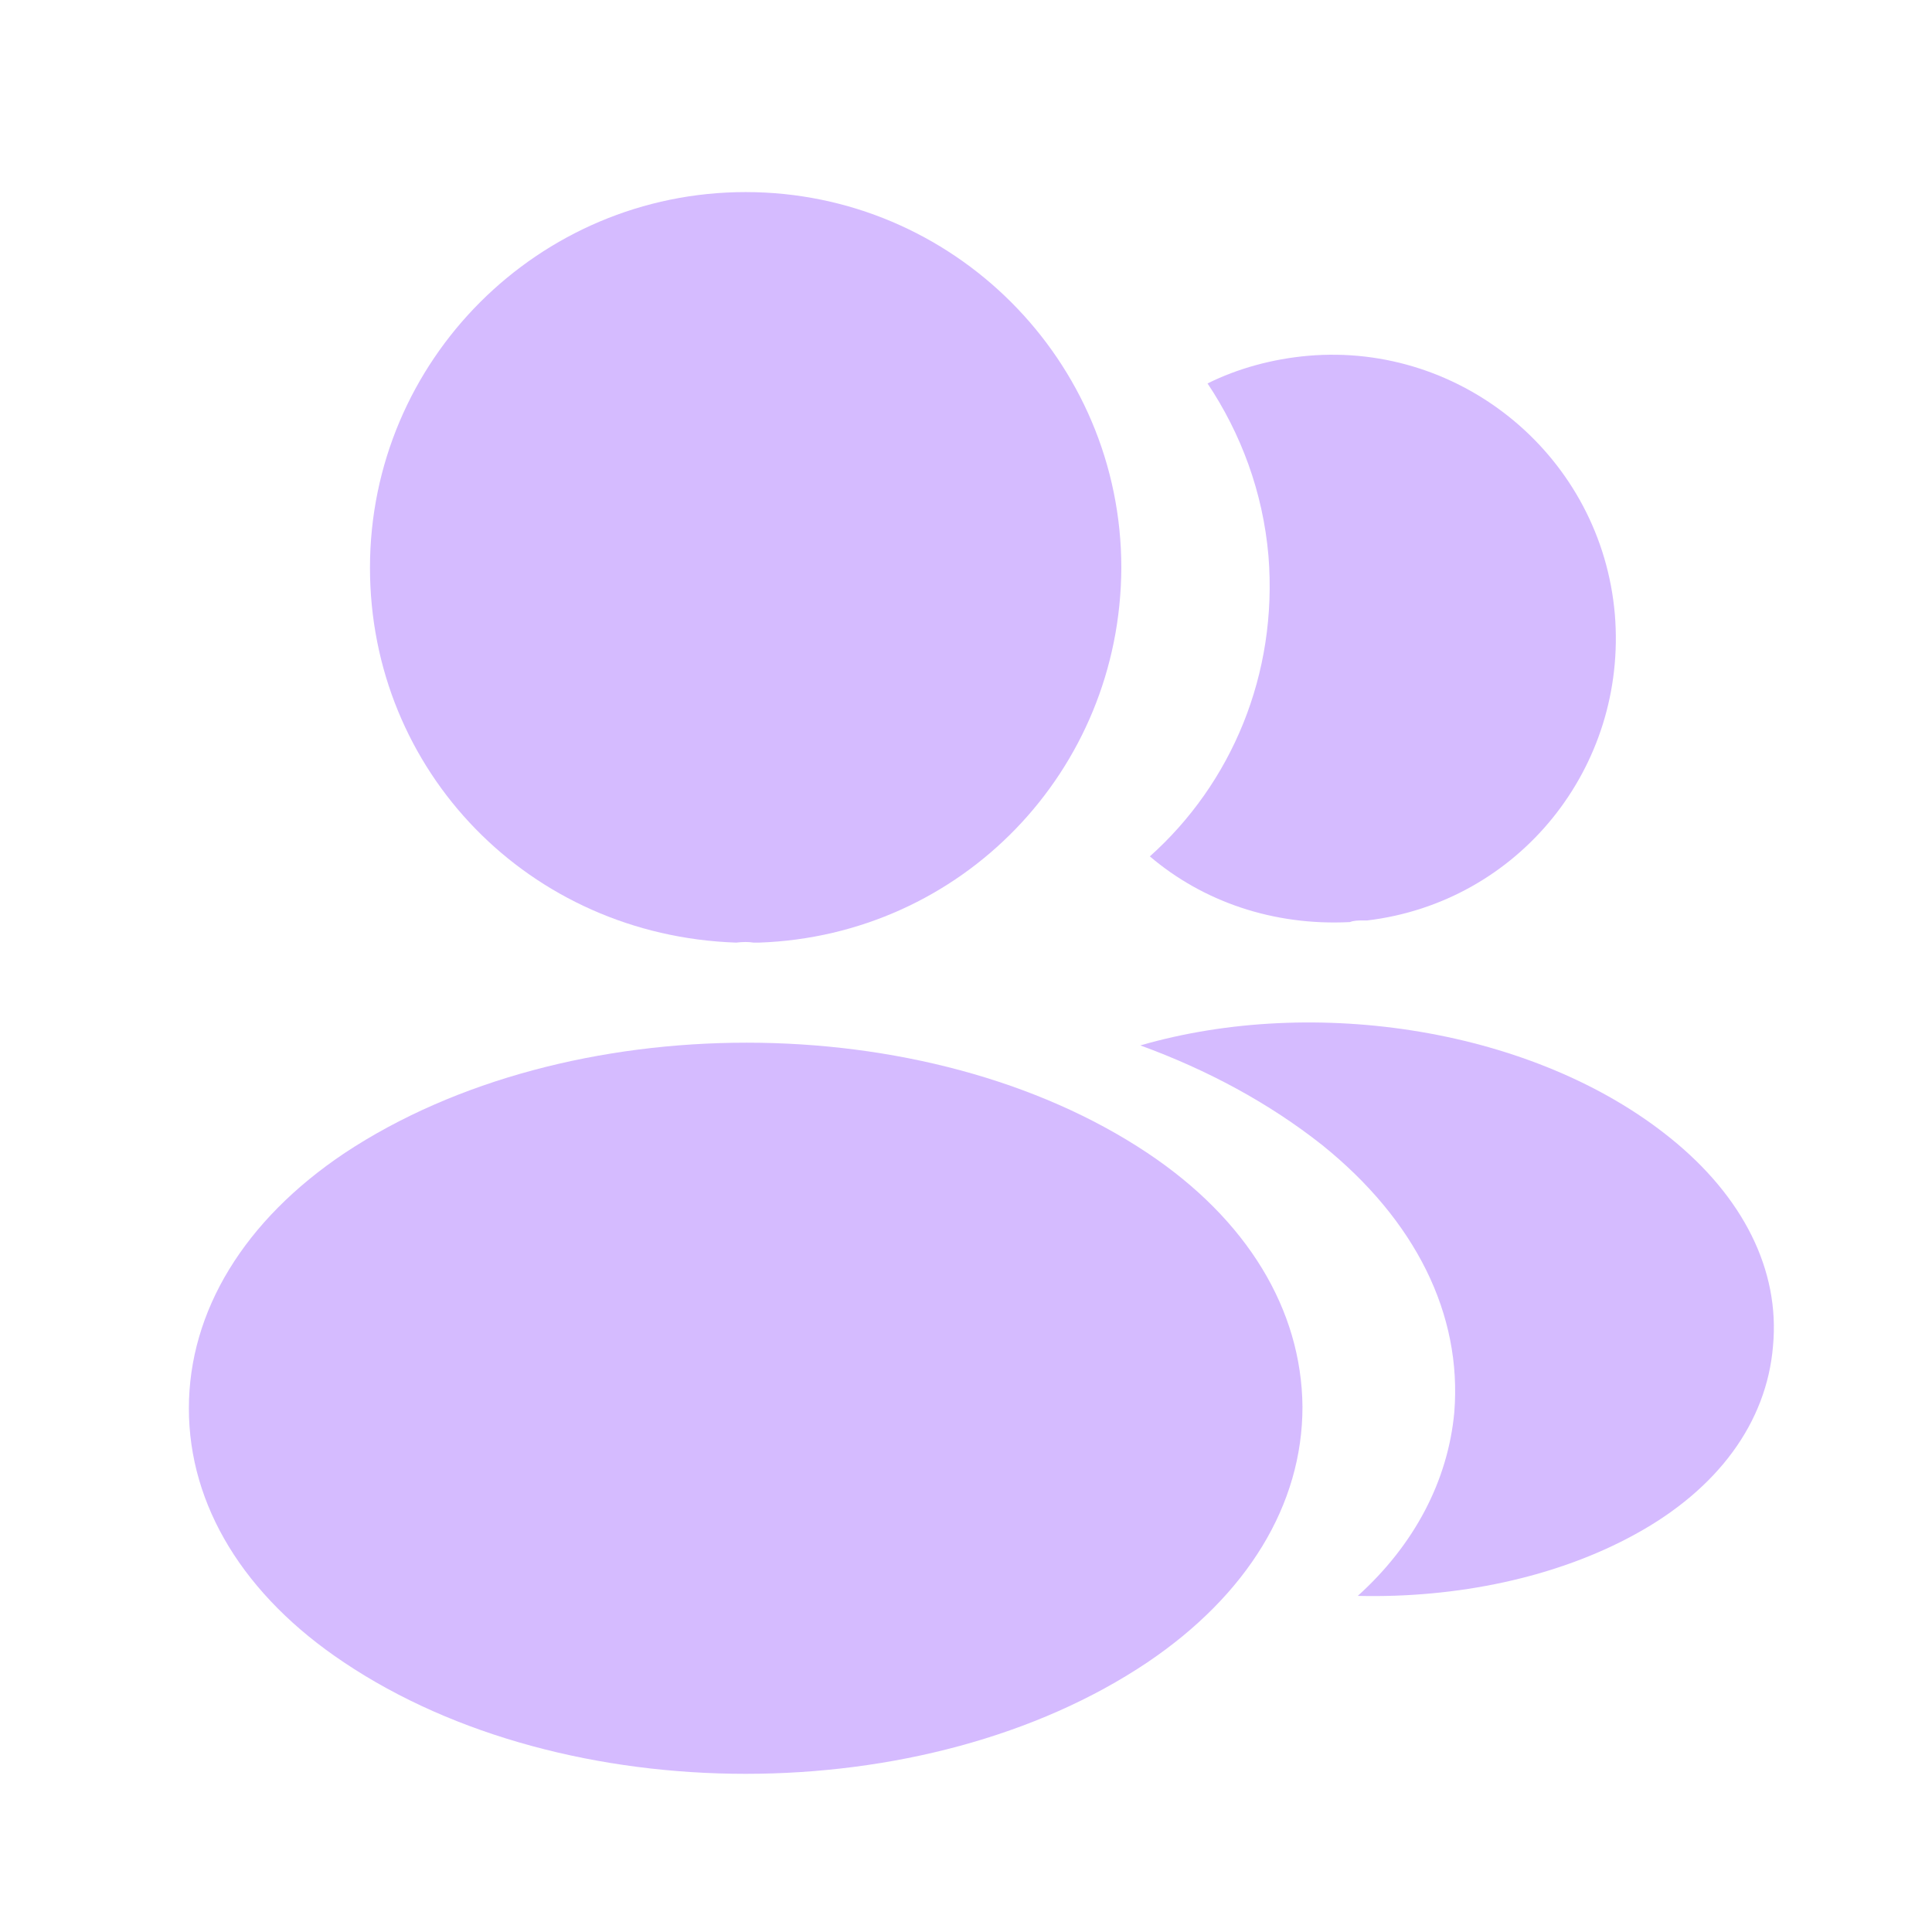 <svg width="38" height="38" viewBox="0 0 38 38" fill="none" xmlns="http://www.w3.org/2000/svg">
<path d="M14.666 3.778C10.591 3.778 7.277 7.091 7.277 11.167C7.277 15.164 10.404 18.4 14.48 18.54C14.604 18.524 14.729 18.524 14.822 18.54C14.853 18.54 14.868 18.54 14.9 18.54C14.915 18.54 14.915 18.54 14.931 18.54C18.913 18.4 22.04 15.164 22.055 11.167C22.055 7.091 18.742 3.778 14.666 3.778Z" fill="#D5BBFF"/>
<path d="M22.569 22.678C18.229 19.785 11.151 19.785 6.78 22.678C4.804 24 3.715 25.789 3.715 27.702C3.715 29.616 4.804 31.389 6.764 32.696C8.942 34.158 11.804 34.889 14.666 34.889C17.529 34.889 20.391 34.158 22.569 32.696C24.529 31.373 25.618 29.6 25.618 27.671C25.602 25.758 24.529 23.985 22.569 22.678Z" fill="#D5BBFF"/>
<path d="M31.762 12.084C32.011 15.102 29.865 17.747 26.893 18.104C26.878 18.104 26.878 18.104 26.862 18.104H26.816C26.722 18.104 26.629 18.104 26.551 18.136C25.042 18.213 23.658 17.731 22.616 16.844C24.218 15.413 25.136 13.267 24.949 10.933C24.84 9.673 24.405 8.522 23.751 7.542C24.342 7.247 25.027 7.06 25.727 6.998C28.776 6.733 31.498 9.004 31.762 12.084Z" fill="#D5BBFF"/>
<path d="M34.873 26.473C34.749 27.982 33.784 29.289 32.166 30.175C30.611 31.031 28.651 31.436 26.706 31.389C27.826 30.378 28.48 29.118 28.604 27.78C28.76 25.851 27.842 24 26.006 22.522C24.964 21.698 23.751 21.044 22.429 20.562C25.866 19.567 30.191 20.235 32.851 22.382C34.282 23.533 35.013 24.98 34.873 26.473Z" fill="#D5BBFF"/>
</svg>
